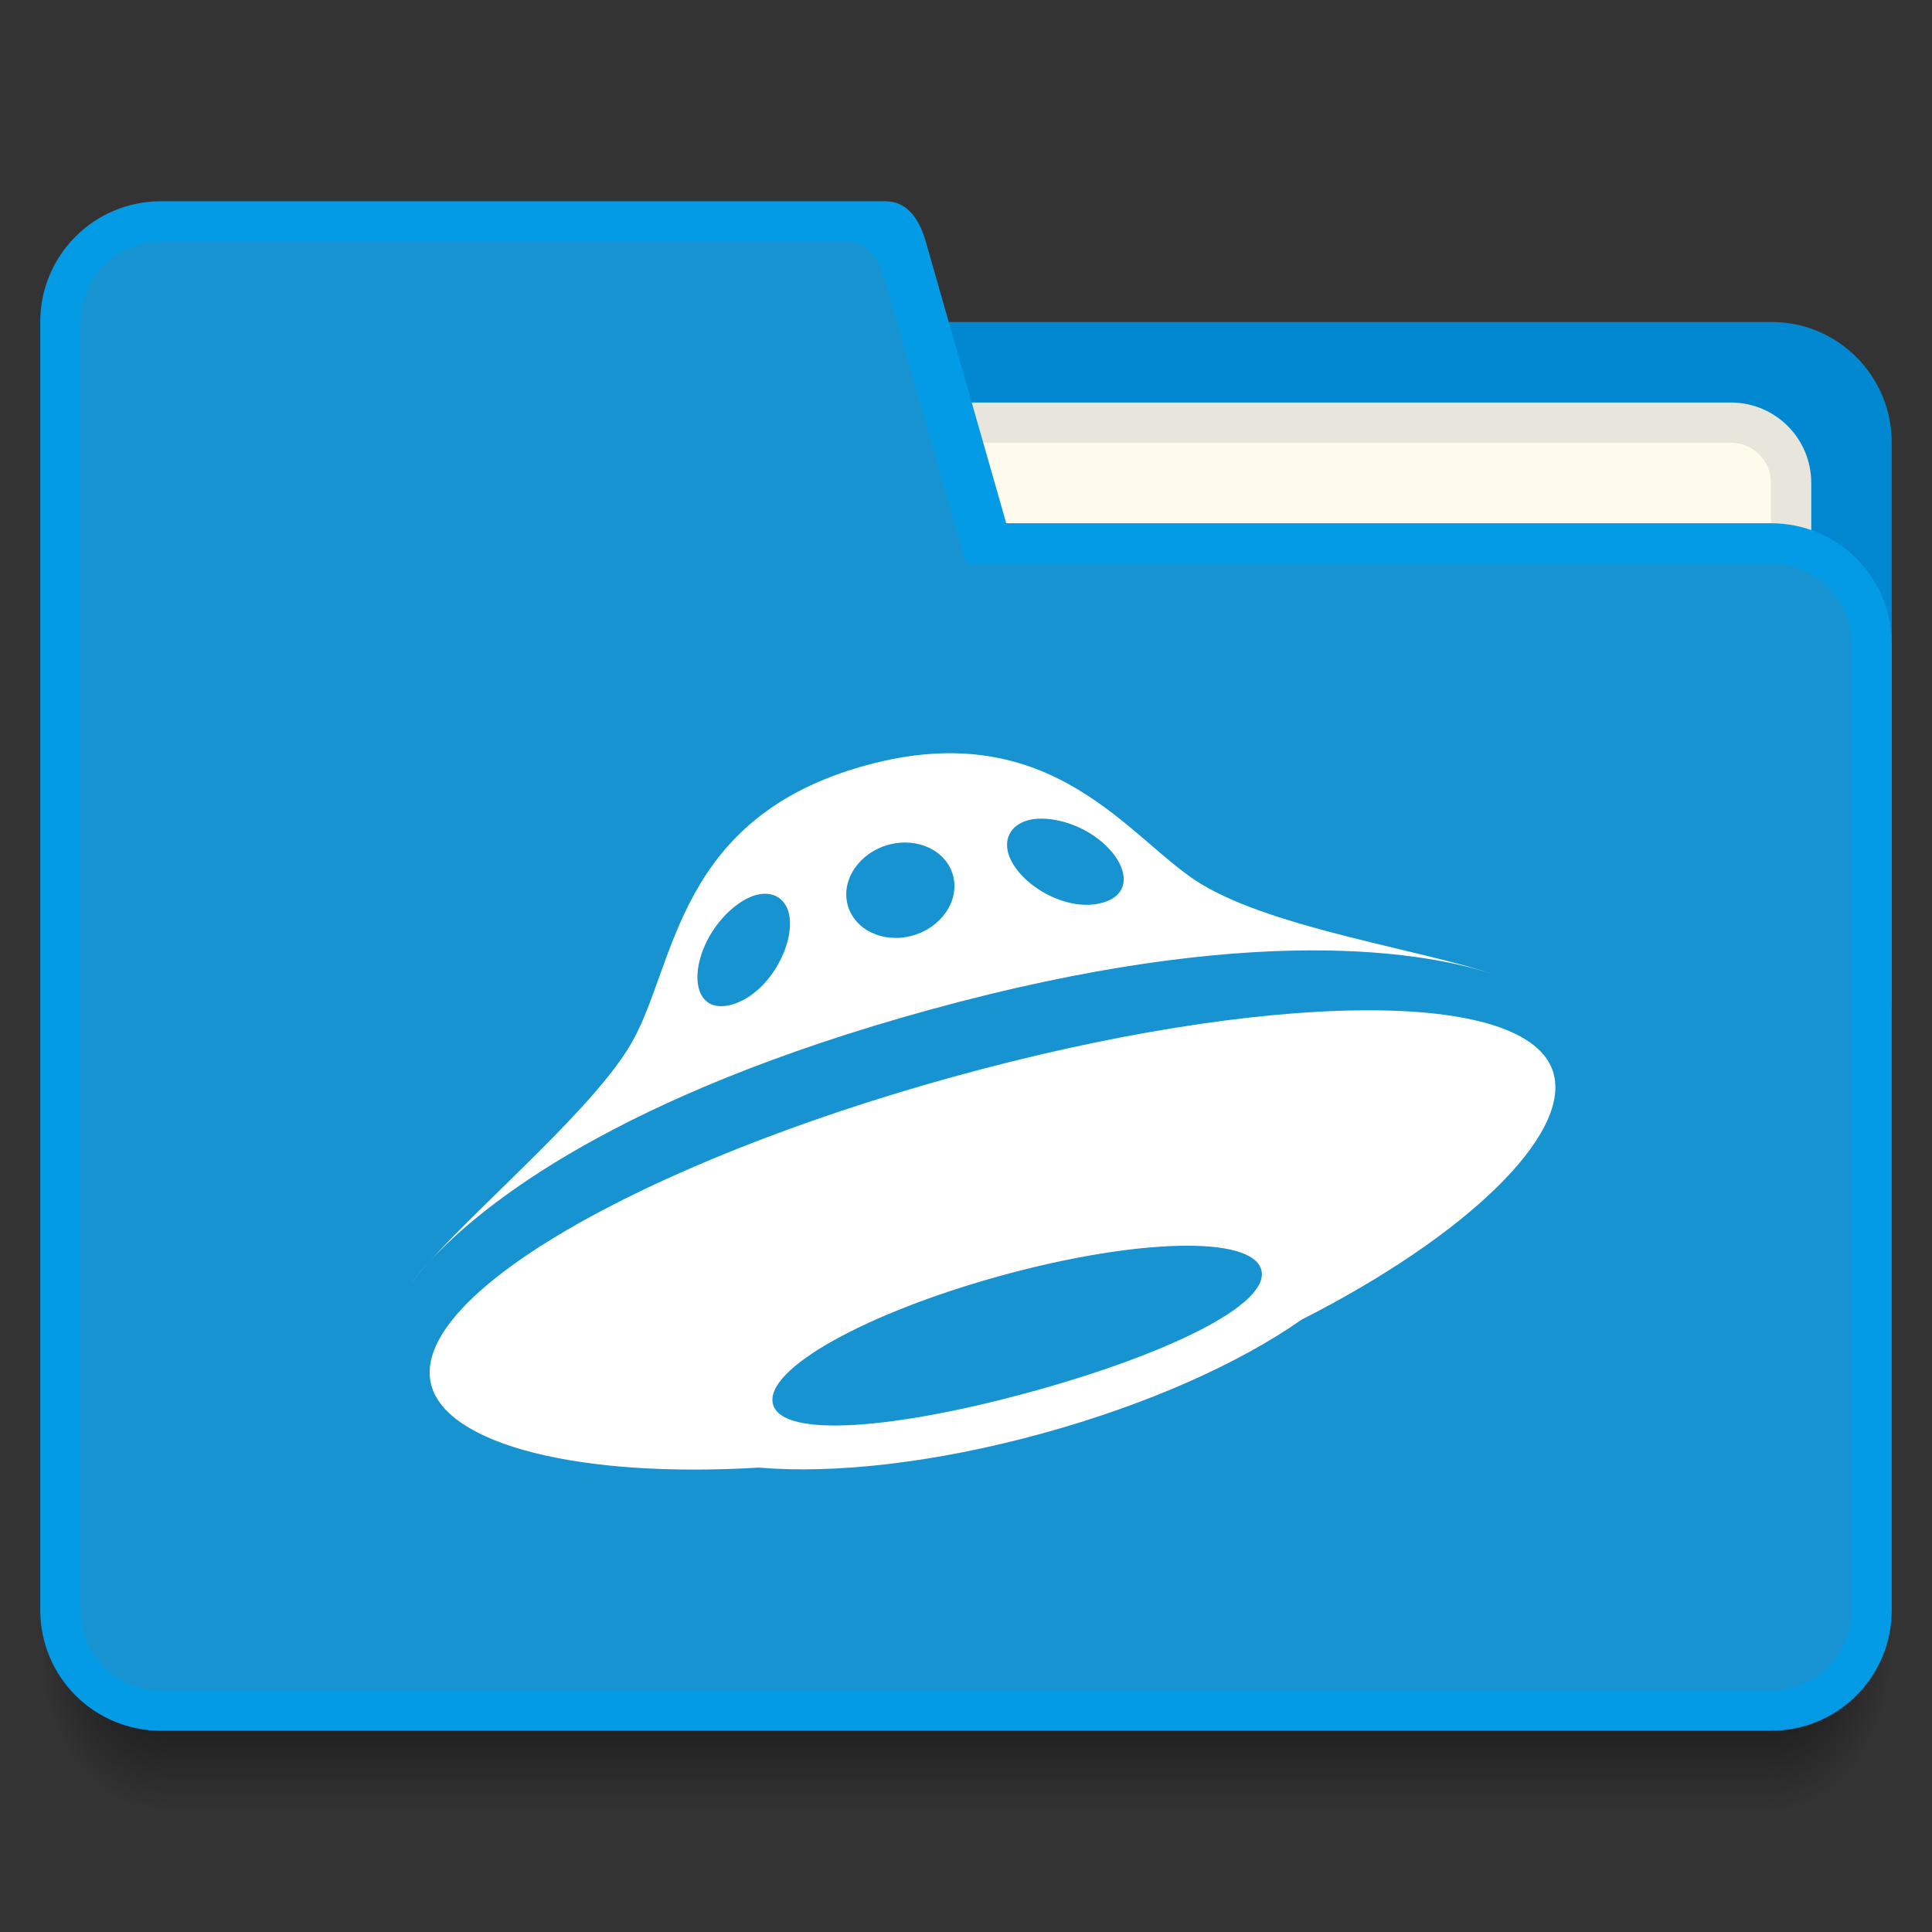 <svg width="48" height="48" version="1.1" viewBox="0 0 48 48" xmlns="http://www.w3.org/2000/svg" xmlns:xlink="http://www.w3.org/1999/xlink">
 <rect x="0" y="0" width="48" height="48" fill="#333333" stroke="none"/>
 <defs>
  <linearGradient id="Shadow">
   <stop stop-color="#000000" offset="0"/>
   <stop stop-color="#000000" stop-opacity="0" offset="1"/>
  </linearGradient>
  <linearGradient id="linearGradient4190" x1="24" x2="24" y1="42" y2="46" gradientTransform="translate(392.57 490.8)" gradientUnits="userSpaceOnUse" xlink:href="#Shadow"/>
  <radialGradient id="radialGradient4200" cx="44" cy="42.5" r="1.5" gradientTransform="matrix(-5.6194e-6 2.667 -2 -4.2145e-6 521.57 415.46)" gradientUnits="userSpaceOnUse" xlink:href="#Shadow"/>
  <radialGradient id="radialGradient4208" cx="4" cy="42.5" r="1.5" gradientTransform="matrix(-2 -2.9352e-6 3.9136e-6 -2.667 404.57 646.13)" gradientUnits="userSpaceOnUse" xlink:href="#Shadow"/>
 </defs>
 <g transform="translate(-392.57 -491.8)">
  <rect transform="scale(1,-1)" x="385.57" y="-504.8" width="5" height="5" fill="#039be5"/>
  <rect transform="scale(1,-1)" x="385.57" y="-496.8" width="5" height="5" fill="#1793d1"/>
  <rect x="385.57" y="507.8" width="5" height="5" fill="#0288d1"/>
  <path d="m436.57 532.8v4h1c1.108 0 2-0.892 2-2v-2h-3z" fill="url(#radialGradient4200)" opacity=".7"/>
  <path d="m396.57 532.8v4h40v-4h-40z" fill="url(#linearGradient4190)" opacity=".7"/>
  <path d="m393.57 532.8v2c0 1.108 0.892 2 2 2h1v-4h-3z" fill="url(#radialGradient4208)" opacity=".7"/>
  <rect x="377.57" y="491.8" width="5" height="5" fill="#fffbec"/>
  <rect x="377.57" y="499.8" width="5" height="5" fill="#e8e5dc"/>
  <path d="m407.57 499.8v3 10 4h32v-5-9c0-1.662-1.338-3.008-3-3h-22-4z" fill="#0288d1"/>
  <path d="m413.57 501.8h22c1.108 0 2 0.892 2 2v3c0 1.108-0.892 2-2 2h-22c-1.108 0-2-0.892-2-2v-3c0-1.108 0.892-2 2-2z" fill="#e8e5dc"/>
  <path d="m413.57 502.8h22c0.554 0 1 0.446 1 1v4c0 0.554-0.446 1-1 1h-22c-0.554 0-1-0.446-1-1v-4c0-0.554 0.446-1 1-1z" fill="#fffbec"/>
  <path d="m396.57 496.8c-1.662 1e-5 -3 1.338-3 3v32c0 1.662 1.338 3 3 3h15 6 19c1.662 0 3-1.338 3-3v-24c0-1.662-1.338-3-3-3h-19l-2-7c-0.152-0.533-0.446-1-1-1h-2-1z" fill="#039be5"/>
  <path d="m396.57 497.8c-1.108 0-2 0.892-2 2v31.999c0 1.108 0.892 2 2 2h15 5 20c1.108 0 2-0.892 2-2v-23.999c0-1.108-0.892-2.006-2-2h-20l-2-7c-0.152-0.533-0.447-1.028-1-1h-2z" fill="#1793d1"/>
 </g>
 <path d="m10.669 31.344c-0.219 0.238-0.383 0.441-0.5 0.603 0.133-0.182 0.304-0.386 0.5-0.603zm27.058-6.899c0.076 0.037 0.153 0.073 0.216 0.11-0.05-0.028-0.125-0.068-0.217-0.11zm-14.632 0.643c8.076-2.22 12.411-1.43 14.091-0.857-1.847-0.635-5.464-1.147-7.32-2.253-1.773-1.056-3.659-4.253-8.357-2.962-4.697 1.292-4.708 4.914-5.795 6.854-0.889 1.59-3.645 3.915-5.044 5.474 1.33-1.446 4.713-4.135 12.425-6.256zm2.438-4.707c0.442-0.121 1.138 0.022 1.685 0.414 0.778 0.556 1.011 1.403 0.166 1.635-0.847 0.232-1.93-0.379-2.266-1.057-0.237-0.478-0.026-0.871 0.416-0.992zm-3.459 0.607c0.724-0.198 1.442 0.146 1.606 0.77 0.162 0.623-0.292 1.29-1.016 1.488-0.724 0.199-1.442-0.145-1.606-0.769-0.162-0.623 0.292-1.29 1.016-1.489zm-4.548 2.471c0.284-0.621 0.816-1.101 1.257-1.223 0.441-0.121 0.816 0.11 0.843 0.646 0.038 0.76-0.601 1.845-1.448 2.078-0.845 0.232-1.055-0.62-0.653-1.5zm21.078 3.232c-0.569-2.196-7.229-2.065-14.93 0.065-7.701 2.13-13.532 5.452-12.961 7.648 0.386 1.486 3.673 2.327 8.142 2.058 1.868 0.16 4.37-0.115 7.038-0.848 2.63-0.723 4.905-1.748 6.444-2.827 4.129-2.097 6.659-4.582 6.266-6.095zm-12.979 7.886c-3.35 0.921-6.196 1.172-6.421 0.308-0.226-0.863 2.317-2.271 5.668-3.192 3.35-0.922 6.239-1.006 6.465-0.142 0.226 0.863-2.362 2.105-5.712 3.026z" fill="#ffffff" stroke-width="1.78"/>
</svg>
